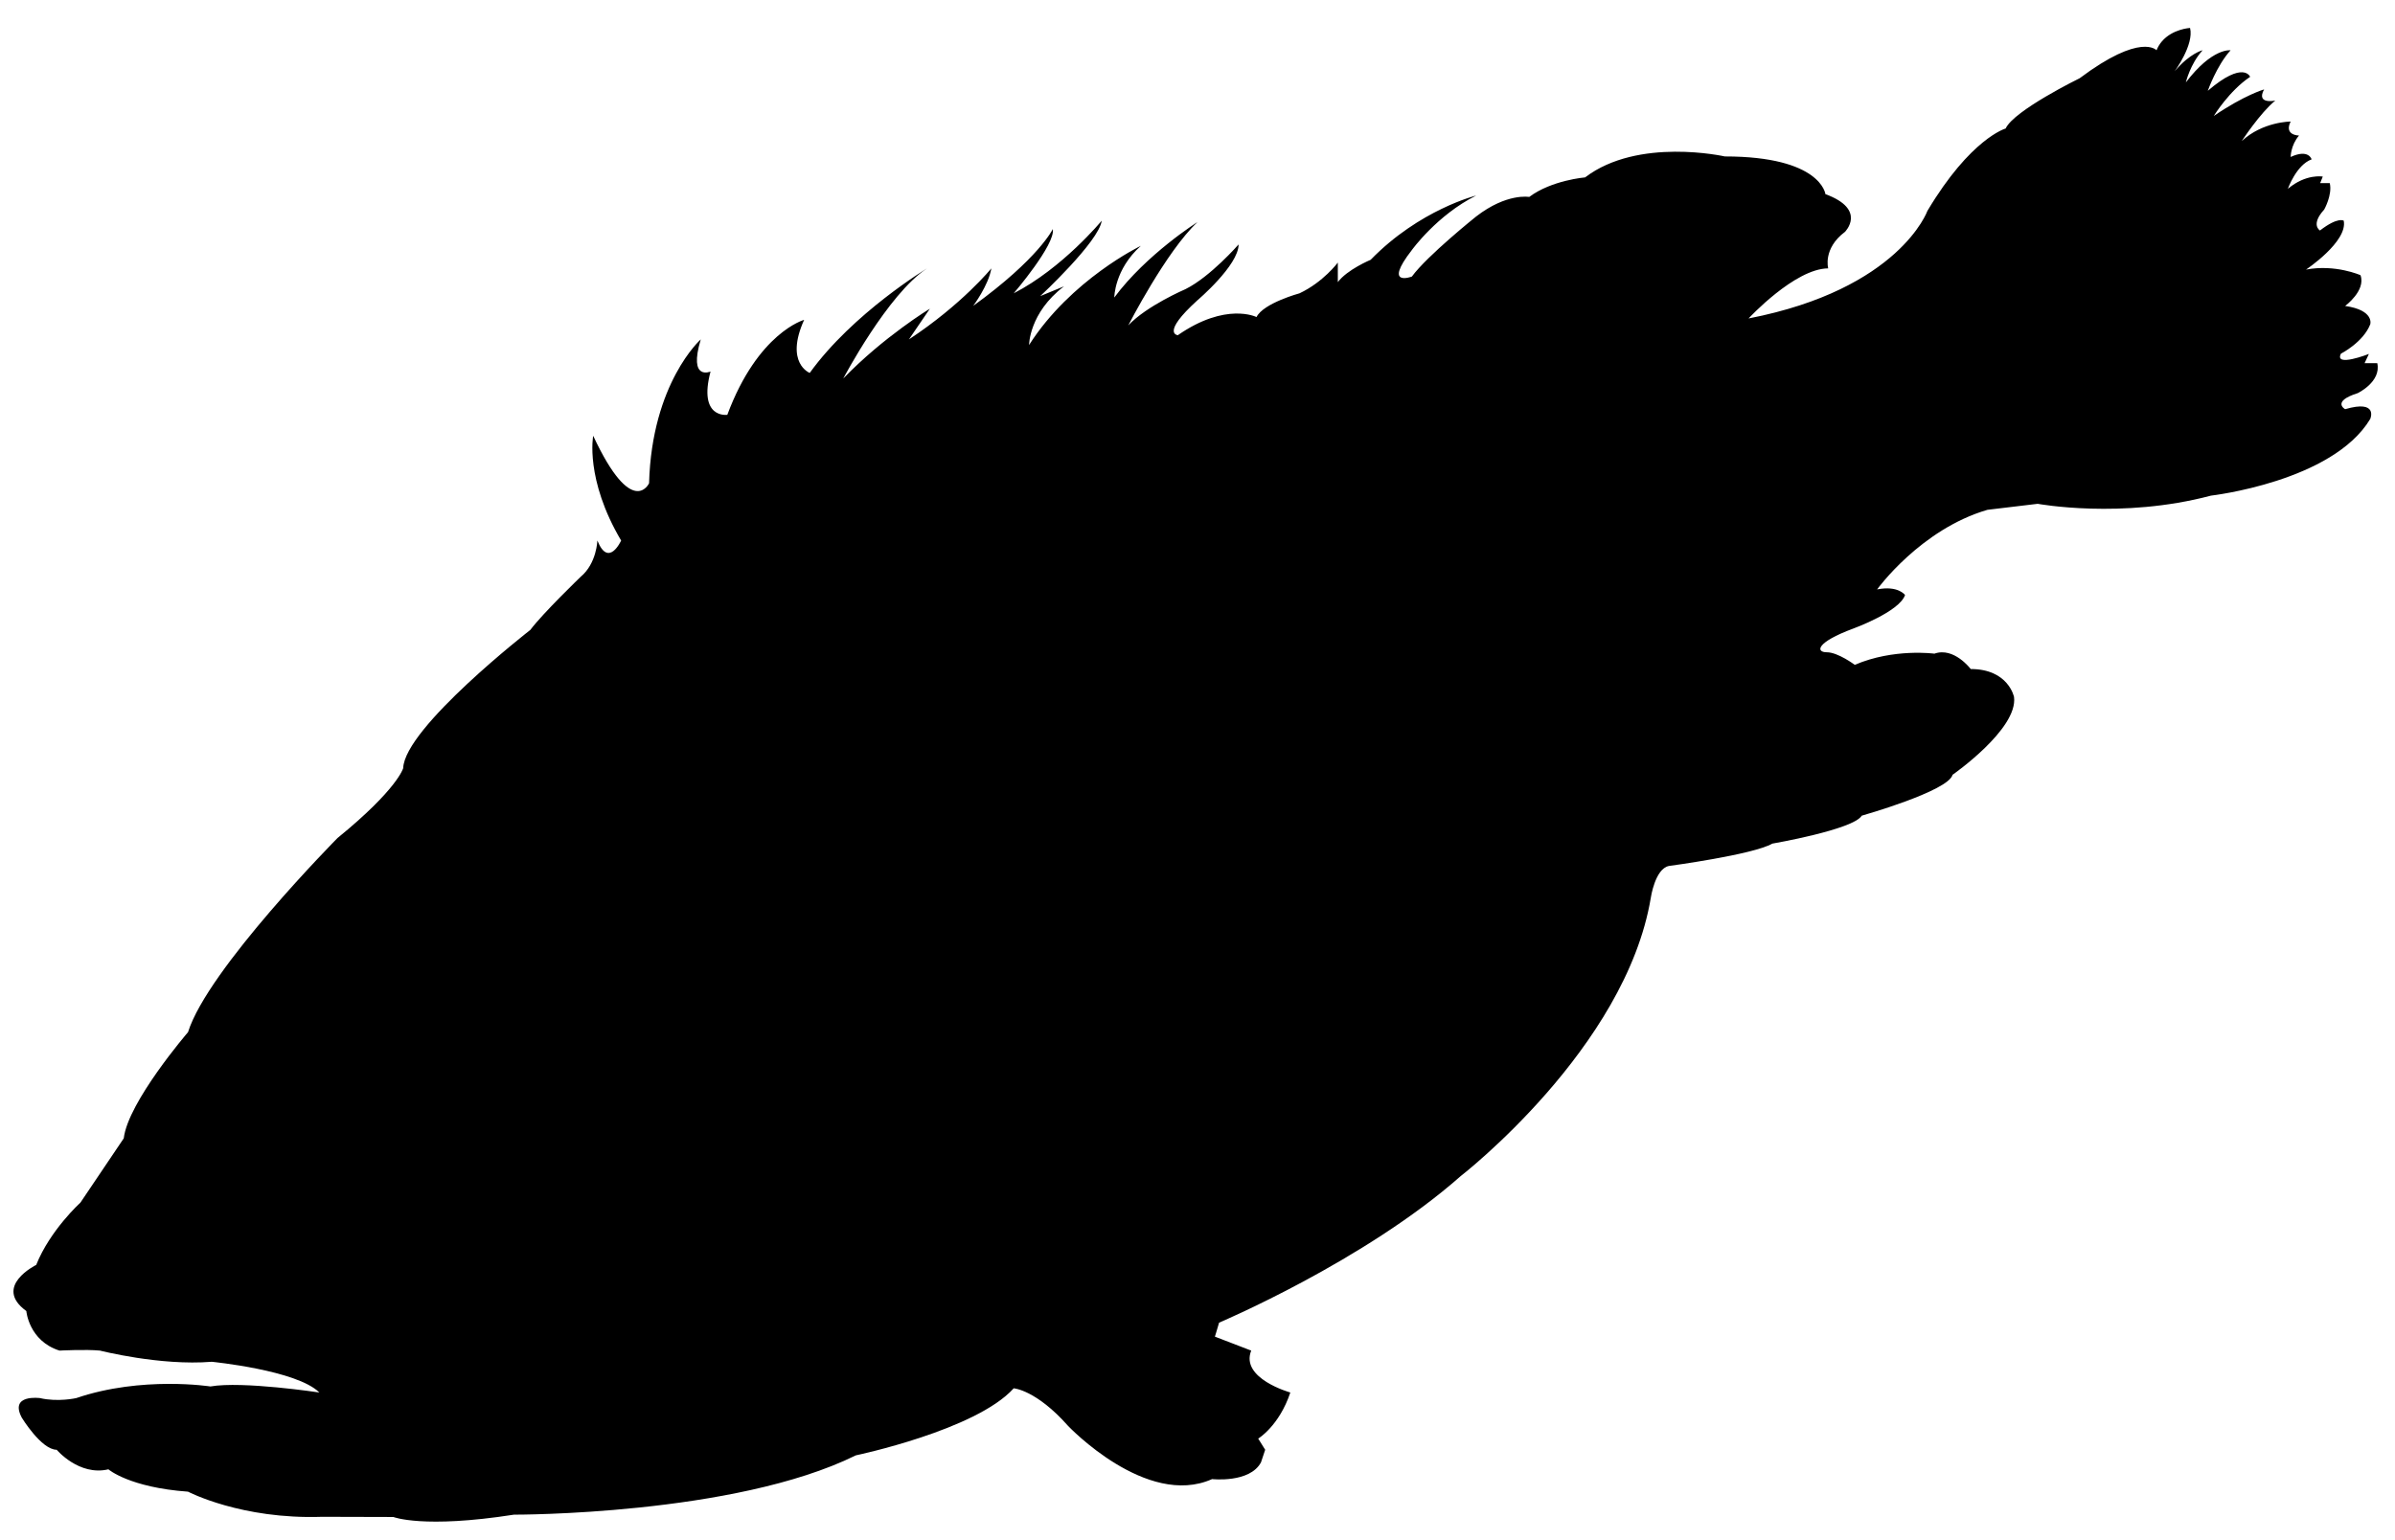 <?xml version="1.0" encoding="utf-8"?>
<!-- Generator: Adobe Illustrator 18.1.1, SVG Export Plug-In . SVG Version: 6.00 Build 0)  -->
<svg version="1.1" id="Слой_1" xmlns="http://www.w3.org/2000/svg" xmlns:xlink="http://www.w3.org/1999/xlink" x="0px" y="0px"
	 viewBox="0 0 1024 658.595" enable-background="new 0 0 1024 658.595" xml:space="preserve">
<path fill="#000000"      d="
	M871.232,215.47c0,0,35.857,6.658,74.087-3.497c0,0,51.977-5.93,68.105-32.81c0,0,3.588-8.341-10.748-4.16
	c0,0-5.971-3.276,5.378-6.86c0,0,10.157-4.834,8.365-12.834H1011l1.834-3.928c0,0-14.933,5.848-11.947-0.125
	c0,0,9.557-4.841,12.544-12.607c0,0,1.792-6.005-10.752-7.797c0,0,8.96-6.586,6.571-13.157c0,0-10.752-4.786-23.296-2.397
	c0,0,17.92-11.951,16.128-20.911c0,0-2.389-1.794-10.155,4.179c0,0-4.181-2.364,1.792-8.935c0,0,3.584-6.324,2.389-11.324H992
	l1.122-2.789c0,0-7.168-1.32-14.933,5.251c0,0,3.584-10.217,10.155-12.607c0,0-1.195-4.615-8.96-1.031c0,0,0-4.989,3.584-9.17
	c0,0-6.571-0.008-3.584-5.981c0,0-11.947-0.004-20.907,8.359c0,0,7.765-11.949,14.336-17.325c0,0-8.363,1.791-4.779-4.78
	c0,0-8.363,2.389-21.504,11.349c0,0,6.571-10.752,15.531-16.726c0,0-2.76-7.168-18.105,5.973c0,0,3.769-10.752,9.743-17.323
	c0,0-7.765-1.195-19.115,13.739c0,0,1.792-7.811,7.168-13.761c0,0-5.376,1.217-11.947,8.983c0,0,8.363-11.349,6.571-18.517
	c0,0-7.473,0.415-12.035,5.745c-0.91,1.063-1.705,2.322-2.301,3.812c0,0-6.571-7.765-32.853,11.947c0,0-28.075,13.739-31.659,21.504
	c0,0-14.933,4.181-33.451,35.243c0,0-11.947,33.451-76.459,45.995c0,0,19.712-21.329,34.048-21.417c0,0-2.389-8.45,7.168-15.618
	c0,0,9.557-9.557-8.363-16.128c0,0-1.792-16.128-43.008-16.128c0,0-37.035-8.363-59.734,8.96c0,0-14.336,1.195-23.893,8.363
	c0,0-9.557-1.792-22.699,8.363c0,0-20.907,16.725-27.477,25.685c0,0-12.544,4.779,0-11.349c0,0,10.752-14.933,27.477-23.296
	c0,0-24.192,5.973-45.099,27.477c0,0-10.038,4.181-14.038,9.557v-8.358c0,0-6.223,8.358-16.378,13.137
	c0,0-15.406,4.181-18.392,10.155c0,0-13.001-6.571-33.648,7.765c0,0-7.411-0.597,8.387-14.933c0,0,17.605-14.933,17.605-23.893
	c0,0-11.939,13.739-22.691,19.115c0,0-16.721,7.168-24.487,15.531c0,0,16.193-31.659,29.602-44.203c0,0-21.833,13.739-35.572,32.256
	c0,0,0-11.947,11.35-22.101c0,0-29.867,14.336-47.787,42.411c0,0,0-13.739,14.934-25.088l-10.155,4.181
	c0,0,25.088-23.296,26.283-32.256c0,0-16.725,20.309-37.632,31.061c0,0,17.92-20.907,16.725-27.477c0,0-5.973,12.544-34.048,32.853
	c0,0,6.571-8.784,7.765-16.04c0,0-12.544,15.443-35.243,30.376l8.96-13.141c0,0-19.712,11.947-37.035,29.867
	c0,0,19.115-36.261,35.84-47.101c0,0-31.659,19.027-50.176,44.712c0,0-10.752-4.181-2.389-22.699c0,0-19.712,5.376-32.853,40.619
	c0,0-12.544,1.792-7.168-18.517c0,0-9.557,4.181-4.181-13.739c0,0-20.907,18.517-22.101,61.526c0,0-7.168,15.531-23.893-20.309
	c0,0-3.584,18.517,11.947,44.8c0,0-5.376,11.947-10.155,0c0,0-0.272,9.813-7.168,15.531c0,0-16.128,15.531-21.504,22.699
	c0,0-53.76,41.814-54.358,59.136c0,0-2.389,8.96-28.075,29.867c0,0-55.552,56.15-63.915,83.03c0,0-25.685,29.867-27.477,45.398
	l-18.517,27.477c0,0-12.947,11.739-18.92,26.672c0,0-18.712,9.168-4.22,19.725c0,0,1.038,12.739,14.18,16.92
	c0,0,11.349-0.597,17.323,0c0,0,25.685,6.571,47.787,4.779c0,0,36.437,3.584,45.995,13.141c0,0-32.853-4.973-46.592-2.584
	c0,0-29.269-4.584-57.344,4.973c0,0-7.765,1.792-15.531,0c0,0-13.141-1.792-7.765,8.363c0,0,8.363,13.739,14.933,13.739
	c0,0,9.557,11.349,22.101,8.363c0,0,8.96,7.765,34.048,9.557c0,0,22.699,11.947,57.344,10.752l30.464,0.084
	c0,0,12.725,5.057,51.552-1c0,0,94.198,0.319,146.166-25.367c0,0,51.371-10.752,67.499-28.672c0,0,9.557,0.597,23.296,16.128
	c0,0,33.451,35.243,61.526,22.699c0,0,16.128,1.792,20.907-7.168l1.792-5.376l-2.987-4.779c0,0,8.96-5.376,13.739-19.712
	c0,0-21.504-5.973-16.725-17.92l-15.531-5.973c0,0,0.597-1.792,1.792-5.973c0,0,62.123-26.283,103.339-62.72
	c0,0,70.486-54.544,81.238-118.963c0,0,1.792-12.451,7.765-13.646c0,0,35.84-4.779,44.203-9.557c0,0,34.646-5.973,38.229-11.947
	c0,0,37.035-10.482,38.827-17.486c0,0,28.075-19.549,26.283-33.287c0,0-2.389-11.947-18.517-11.947c0,0-7.168-9.557-15.531-6.571
	c0,0-17.323-2.389-34.048,4.779c0,0-7.168-5.376-11.947-5.376s-4.779-4.181,11.349-10.155c0,0,19.712-7.168,22.101-14.336
	c0,0-2.987-4.181-11.947-2.389c0,0,18.517-25.685,47.19-34.048L871.232,215.47z"/>
</svg>
